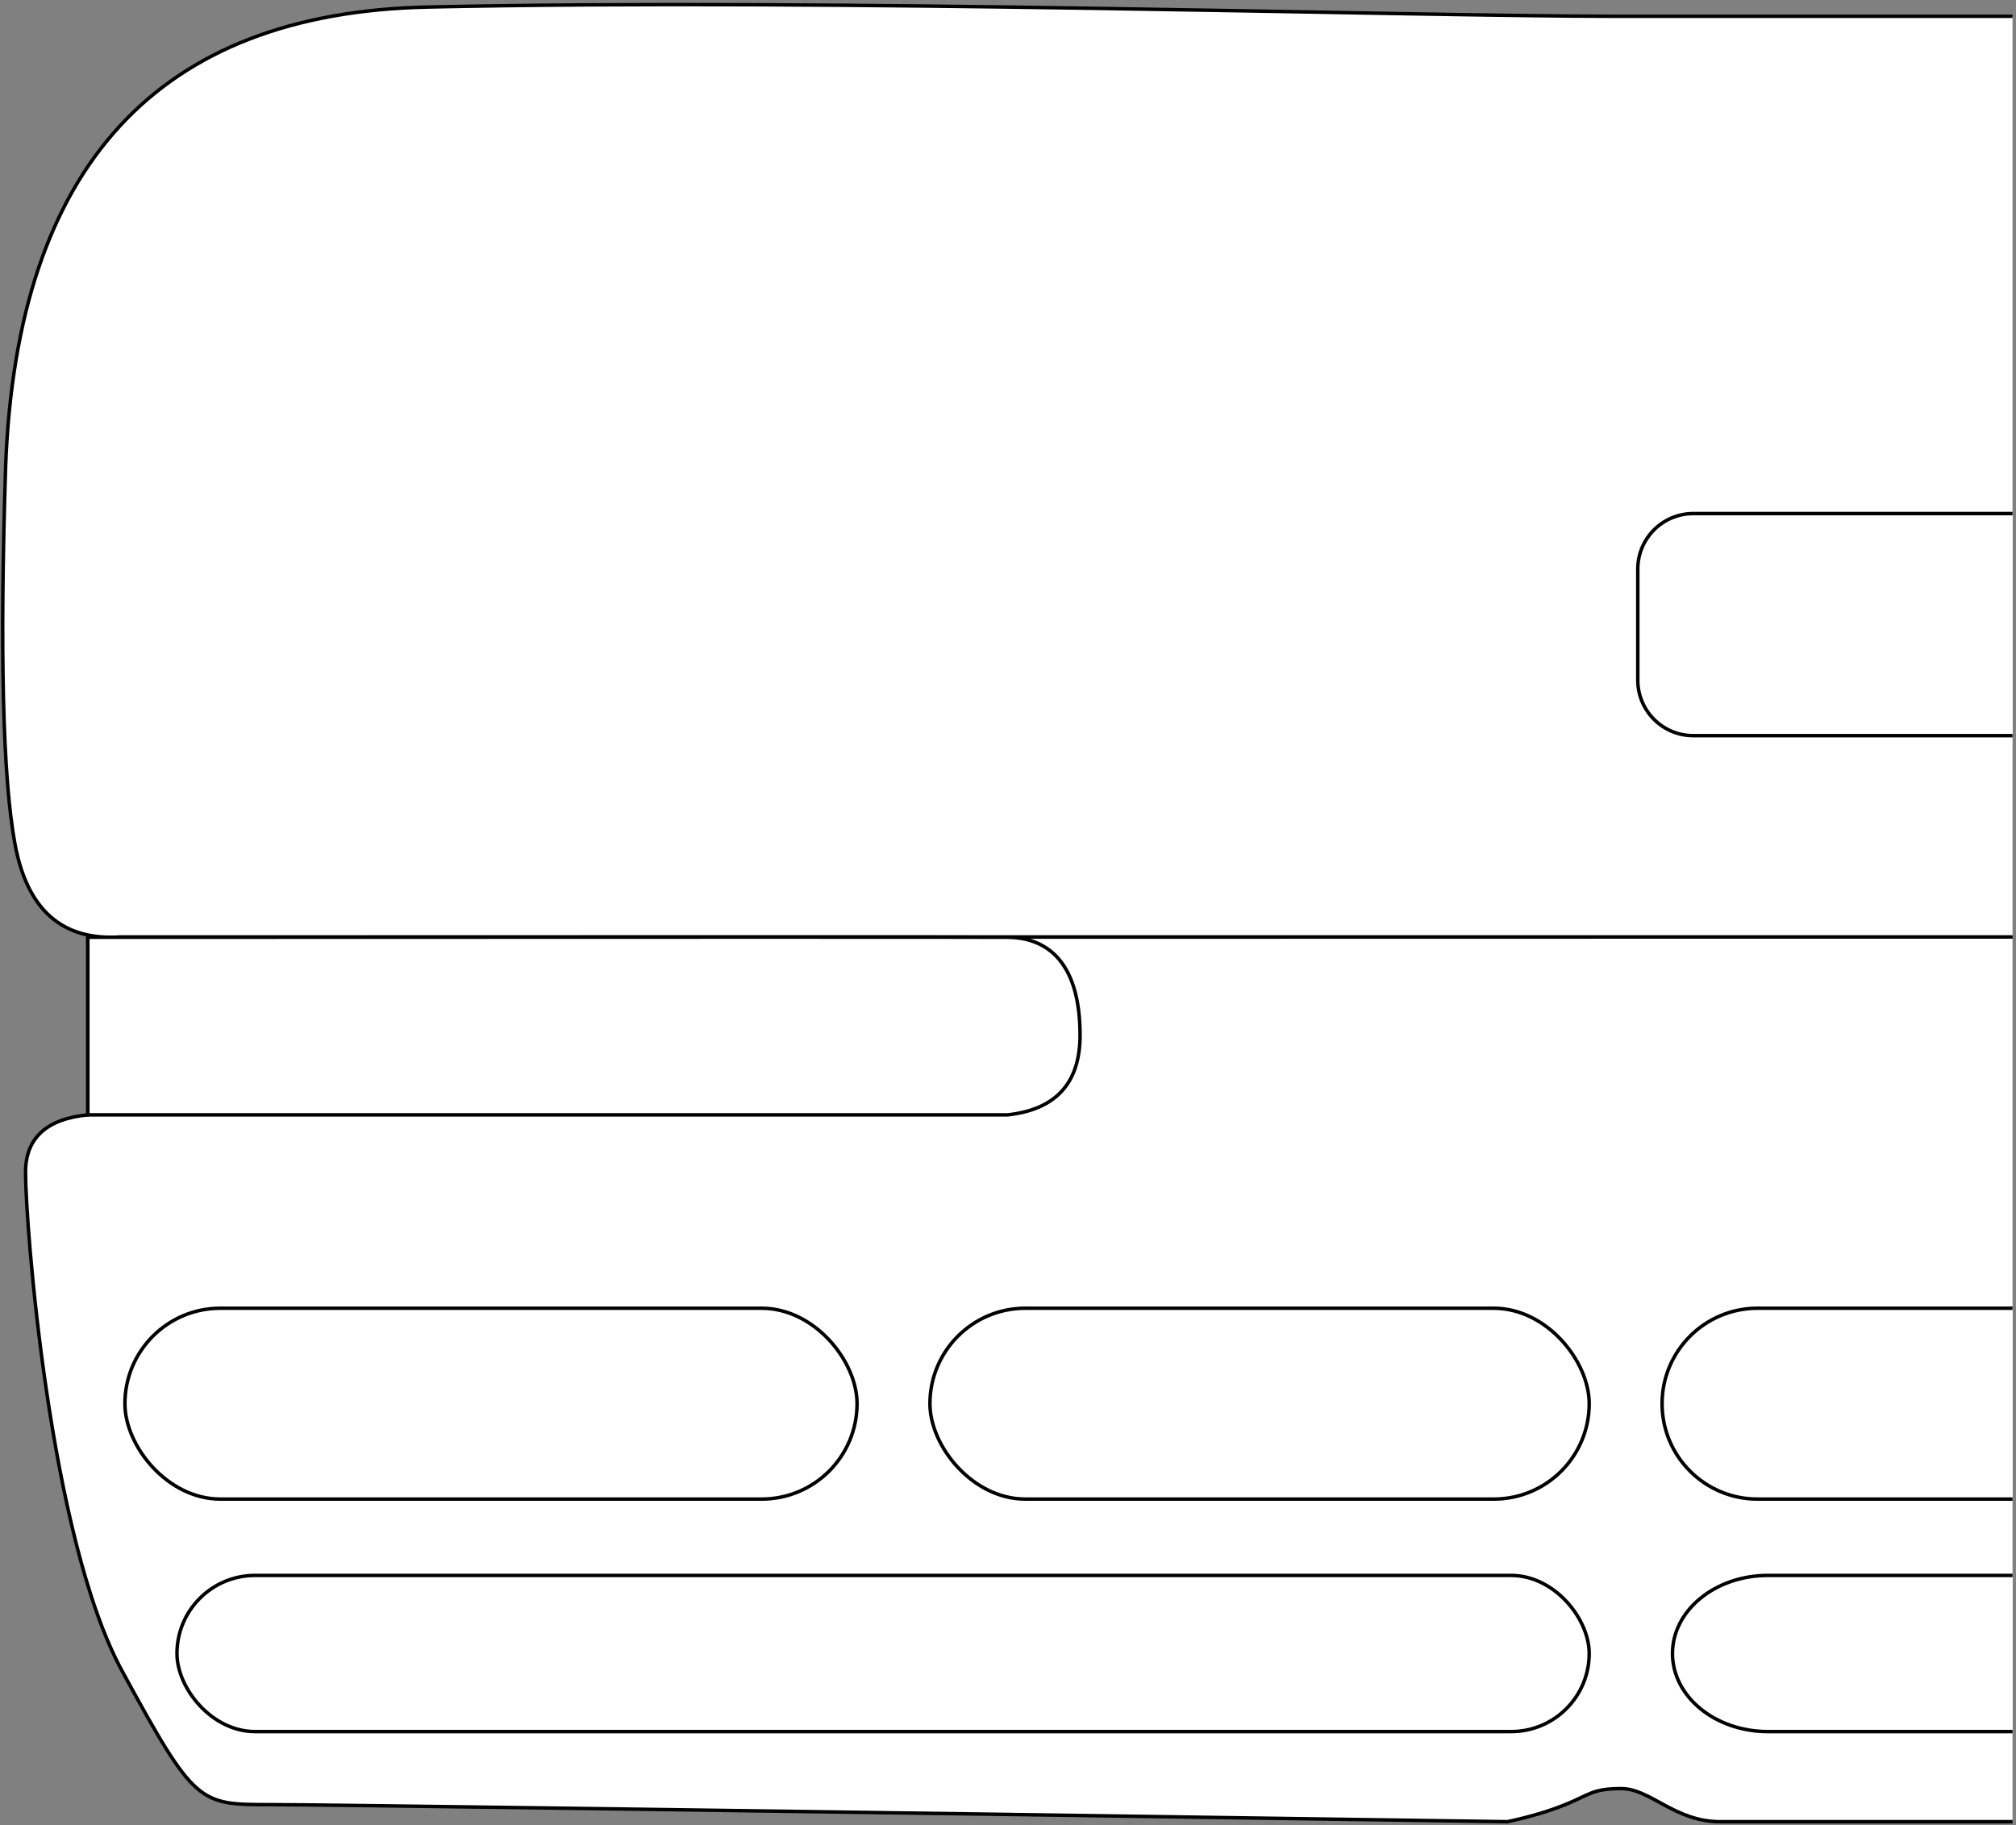 <?xml version="1.0" encoding="UTF-8"?>
<svg width="581px" height="526px" viewBox="0 0 581 526" version="1.1" xmlns="http://www.w3.org/2000/svg" xmlns:xlink="http://www.w3.org/1999/xlink">
    <rect x="0" y="0" width="581" height="526" fill="#808080" stroke="none"/>
    <title>AIXTRAINING2</title>
    <g id="Page-1" stroke="none" stroke-width="1" fill="none" fill-rule="evenodd">
        <g id="AIXTRAINING2" transform="translate(0.78, 1.32)" fill="#FFFFFF" stroke="#000000">
            <path d="M579.22,268.68 L24.533,268.777 L24.533,319.957 C12.565,321.145 6.58,326.672 6.58,336.539 C6.58,351.34 13.379,441.539 34.406,480.214 C55.432,518.889 56.555,518.73 77.221,518.73 C90.997,518.73 209.814,520.37 433.67,523.65 C440.017,522.289 445.563,520.649 450.306,518.73 C457.421,515.852 458.073,514.114 466.478,514.114 C474.882,514.114 481.848,523.65 494.954,523.65 C503.692,523.65 531.781,523.65 579.22,523.65" id="board"></path>
            <rect id="h4" x="35.22" y="375.68" width="211" height="55" rx="27.5"></rect>
            <rect id="h5" x="267.22" y="375.68" width="190" height="55" rx="27.5"></rect>
            <rect id="h7" x="50.22" y="452.68" width="407" height="45" rx="22.5"></rect>
            <path d="M579.22,430.68 L505.72,430.68 C490.532,430.68 478.22,418.368 478.22,403.18 C478.22,387.992 490.532,375.68 505.72,375.68 L579.22,375.68" id="h6"></path>
            <path d="M579.22,497.68 L508.72,497.68 C493.532,497.68 481.22,487.606 481.22,475.18 C481.22,462.753 493.532,452.68 508.72,452.68 L579.22,452.68" id="h8"></path>
            <path d="M579.22,268.68 L33.946,268.68 C17.186,269.825 7.048,260.898 3.533,241.898 C0.018,222.898 -0.874,186.489 0.857,132.67 C4.21,46.419 44.732,2.434 122.422,0.714 C238.957,-1.866 403.833,3.375 465.098,3.375 C505.941,3.375 543.982,3.375 579.22,3.375" id="Path"></path>
            <path d="M579.22,210.68 L487.22,210.68 C478.383,210.68 471.22,203.516 471.22,194.68 L471.22,162.68 C471.22,153.843 478.383,146.68 487.22,146.68 L579.22,146.68" id="h2"></path>
            <path d="M24.533,319.957 L289.61,319.957 C303.526,318.434 310.484,310.784 310.484,297.005 C310.484,276.337 301.4,268.875 289.61,268.777 C281.75,268.712 193.391,268.712 24.533,268.777 L24.533,319.957 Z" id="h3"></path>
        </g>
    </g>
</svg>